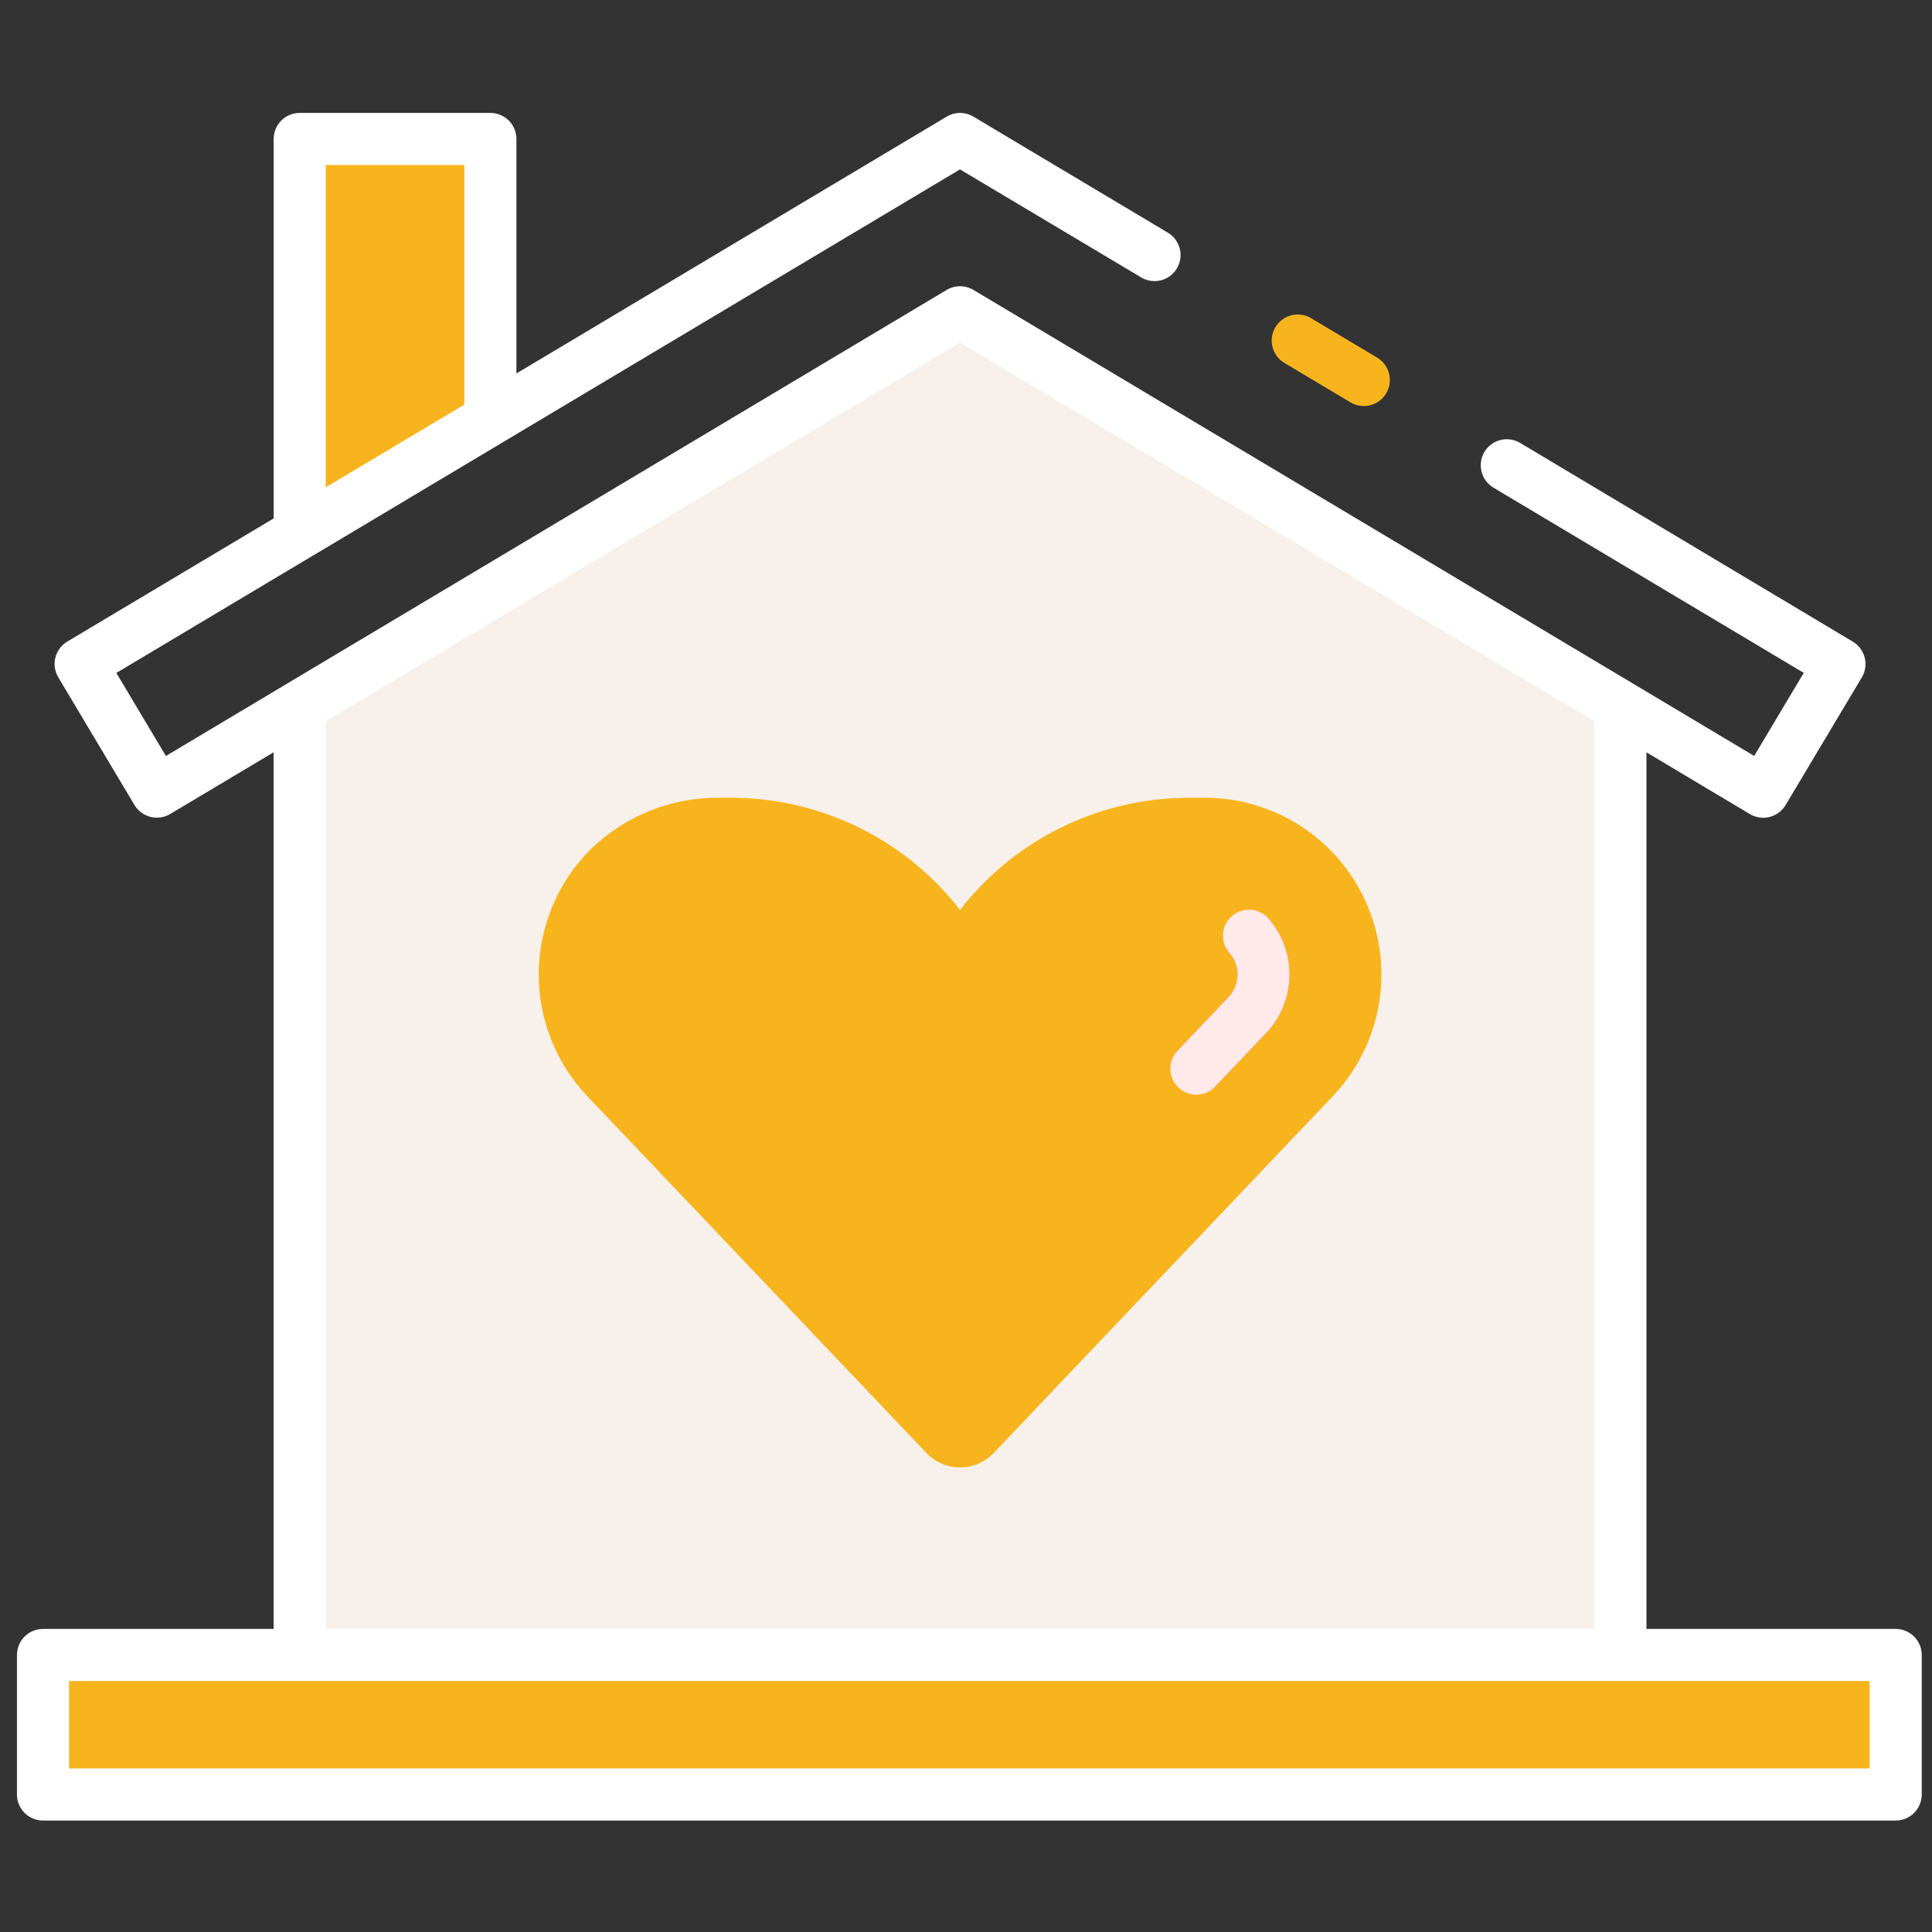 <svg width="71" height="71" viewBox="0 0 71 71" fill="none" xmlns="http://www.w3.org/2000/svg">
<rect x="0" y="0" width="71" height="71" fill="#333333" stroke="none"/>
<g clip-path="url(#clip0)">
<path d="M1.58 60.821H69.666V65.946H1.58V60.821Z" fill="#F8B41D"/>
<path d="M35.281 11.476L11.014 25.963V60.821H59.549V25.963L35.281 11.476Z" fill="#F7F0EB"/>
<path d="M18.021 15.411V5.107H11.014V19.594L18.021 15.411Z" fill="#F8B41D"/>
<path d="M49.24 31.626C48.631 30.903 47.871 30.321 47.013 29.922C46.155 29.524 45.221 29.317 44.275 29.317H43.695C42.071 29.317 40.469 29.689 39.01 30.404C37.552 31.118 36.276 32.157 35.281 33.441C34.286 32.157 33.01 31.118 31.552 30.404C30.094 29.689 28.491 29.317 26.867 29.317H26.436C25.558 29.308 24.687 29.471 23.872 29.799C23.058 30.127 22.317 30.613 21.69 31.228C20.497 32.426 19.818 34.043 19.798 35.735C19.778 37.426 20.419 39.058 21.584 40.285L34.045 53.396C34.204 53.564 34.396 53.697 34.608 53.788C34.821 53.88 35.05 53.927 35.281 53.927C35.513 53.927 35.741 53.88 35.954 53.788C36.167 53.697 36.358 53.564 36.518 53.396L48.979 40.285C50.08 39.126 50.716 37.603 50.764 36.005C50.812 34.408 50.27 32.849 49.24 31.626Z" fill="#F8B41D"/>
<path d="M43.979 40.215C43.792 40.215 43.609 40.16 43.453 40.057C43.296 39.954 43.173 39.807 43.1 39.635C43.026 39.463 43.004 39.273 43.037 39.089C43.07 38.905 43.157 38.734 43.286 38.599L45.145 36.642C45.35 36.427 45.467 36.144 45.476 35.847C45.485 35.551 45.385 35.262 45.193 35.035C45.11 34.939 45.047 34.827 45.007 34.707C44.967 34.586 44.952 34.459 44.961 34.332C44.971 34.206 45.006 34.083 45.064 33.969C45.122 33.857 45.202 33.756 45.299 33.675C45.396 33.593 45.509 33.531 45.63 33.493C45.751 33.455 45.879 33.442 46.005 33.454C46.131 33.466 46.254 33.502 46.366 33.562C46.478 33.622 46.577 33.704 46.657 33.802C47.152 34.389 47.412 35.137 47.389 35.904C47.367 36.671 47.062 37.402 46.533 37.958L44.674 39.915C44.585 40.01 44.477 40.085 44.358 40.137C44.238 40.188 44.109 40.215 43.979 40.215Z" fill="#FF3B76"/>
<path d="M69.666 59.862H60.506V27.648L64.305 29.916C64.523 30.046 64.784 30.085 65.03 30.023C65.276 29.962 65.487 29.805 65.618 29.588L68.421 24.893C68.551 24.675 68.589 24.414 68.527 24.168C68.465 23.922 68.308 23.71 68.09 23.58L55.864 16.277C55.646 16.146 55.385 16.108 55.139 16.171C54.893 16.233 54.682 16.39 54.551 16.608C54.421 16.826 54.383 17.087 54.445 17.333C54.508 17.579 54.665 17.79 54.883 17.921L66.287 24.728L64.465 27.78L60.04 25.138L35.772 10.654C35.623 10.566 35.454 10.519 35.281 10.519C35.108 10.519 34.939 10.566 34.791 10.654L10.521 25.14L6.097 27.782L4.276 24.73L11.501 20.417H11.504L18.511 16.233L35.279 6.225L41.938 10.195C42.156 10.325 42.417 10.364 42.663 10.302C42.909 10.239 43.12 10.082 43.25 9.864C43.38 9.646 43.419 9.385 43.356 9.139C43.294 8.893 43.137 8.682 42.919 8.551L35.772 4.286C35.623 4.197 35.454 4.15 35.281 4.15C35.108 4.15 34.939 4.197 34.791 4.286L18.978 13.724V5.107C18.978 4.853 18.877 4.609 18.698 4.43C18.518 4.25 18.275 4.15 18.021 4.15H11.014C10.76 4.15 10.516 4.25 10.337 4.43C10.158 4.609 10.057 4.853 10.057 5.107V19.052L2.473 23.577C2.255 23.707 2.098 23.919 2.035 24.165C1.973 24.411 2.011 24.671 2.141 24.889L4.943 29.585C5.074 29.803 5.286 29.959 5.532 30.021C5.778 30.082 6.038 30.044 6.256 29.913L10.056 27.646V59.862H1.58C1.454 59.862 1.33 59.887 1.214 59.935C1.097 59.984 0.992 60.054 0.903 60.143C0.814 60.232 0.744 60.338 0.696 60.454C0.648 60.57 0.623 60.695 0.623 60.821V65.947C0.623 66.2 0.724 66.444 0.903 66.623C1.083 66.803 1.326 66.904 1.58 66.904H69.666C69.92 66.904 70.163 66.803 70.343 66.623C70.522 66.444 70.623 66.2 70.623 65.947V60.821C70.623 60.695 70.599 60.57 70.55 60.454C70.502 60.338 70.432 60.232 70.343 60.143C70.254 60.054 70.149 59.984 70.032 59.935C69.916 59.887 69.792 59.862 69.666 59.862ZM11.971 6.064H17.064V14.868L11.971 17.909V6.064ZM11.971 26.505L35.281 12.591L58.592 26.503V59.862H11.971V26.505ZM68.709 64.99H2.537V61.777H68.709V64.99Z" fill="white"/>
<path d="M47.2 13.337L49.62 14.781C49.728 14.847 49.848 14.891 49.973 14.91C50.098 14.93 50.226 14.924 50.349 14.894C50.471 14.864 50.587 14.809 50.689 14.734C50.791 14.659 50.876 14.564 50.941 14.455C51.006 14.347 51.049 14.226 51.067 14.101C51.085 13.975 51.078 13.848 51.046 13.725C51.014 13.603 50.959 13.488 50.882 13.387C50.806 13.286 50.71 13.201 50.601 13.137L48.181 11.693C48.074 11.629 47.954 11.586 47.83 11.568C47.705 11.55 47.578 11.556 47.457 11.587C47.335 11.618 47.22 11.672 47.119 11.747C47.019 11.822 46.933 11.917 46.869 12.025C46.805 12.133 46.762 12.252 46.744 12.376C46.726 12.501 46.732 12.628 46.763 12.749C46.794 12.871 46.848 12.986 46.923 13.087C46.998 13.188 47.093 13.273 47.2 13.337Z" fill="#F8B41D"/>
<path d="M43.286 38.599C43.196 38.689 43.126 38.797 43.078 38.915C43.03 39.033 43.007 39.159 43.009 39.287C43.011 39.414 43.038 39.54 43.089 39.656C43.14 39.773 43.214 39.878 43.306 39.966C43.399 40.054 43.508 40.122 43.627 40.167C43.746 40.212 43.873 40.233 44 40.229C44.128 40.224 44.253 40.194 44.368 40.14C44.484 40.087 44.588 40.011 44.673 39.916L46.533 37.96C47.061 37.404 47.366 36.672 47.389 35.905C47.412 35.139 47.151 34.39 46.657 33.803C46.578 33.701 46.479 33.616 46.367 33.553C46.254 33.49 46.13 33.45 46.002 33.436C45.873 33.423 45.743 33.435 45.62 33.473C45.496 33.51 45.382 33.572 45.283 33.656C45.184 33.739 45.103 33.841 45.045 33.956C44.987 34.071 44.952 34.197 44.944 34.326C44.936 34.455 44.953 34.584 44.996 34.706C45.039 34.828 45.106 34.939 45.193 35.035C45.385 35.261 45.486 35.551 45.477 35.848C45.468 36.145 45.35 36.428 45.146 36.643L43.286 38.599Z" fill="#FFE9E9"/>
</g>
<defs>
<clipPath id="clip0">
<rect width="70" height="70" fill="white" transform="translate(0.623 0.527)"/>
</clipPath>
</defs>
</svg>
